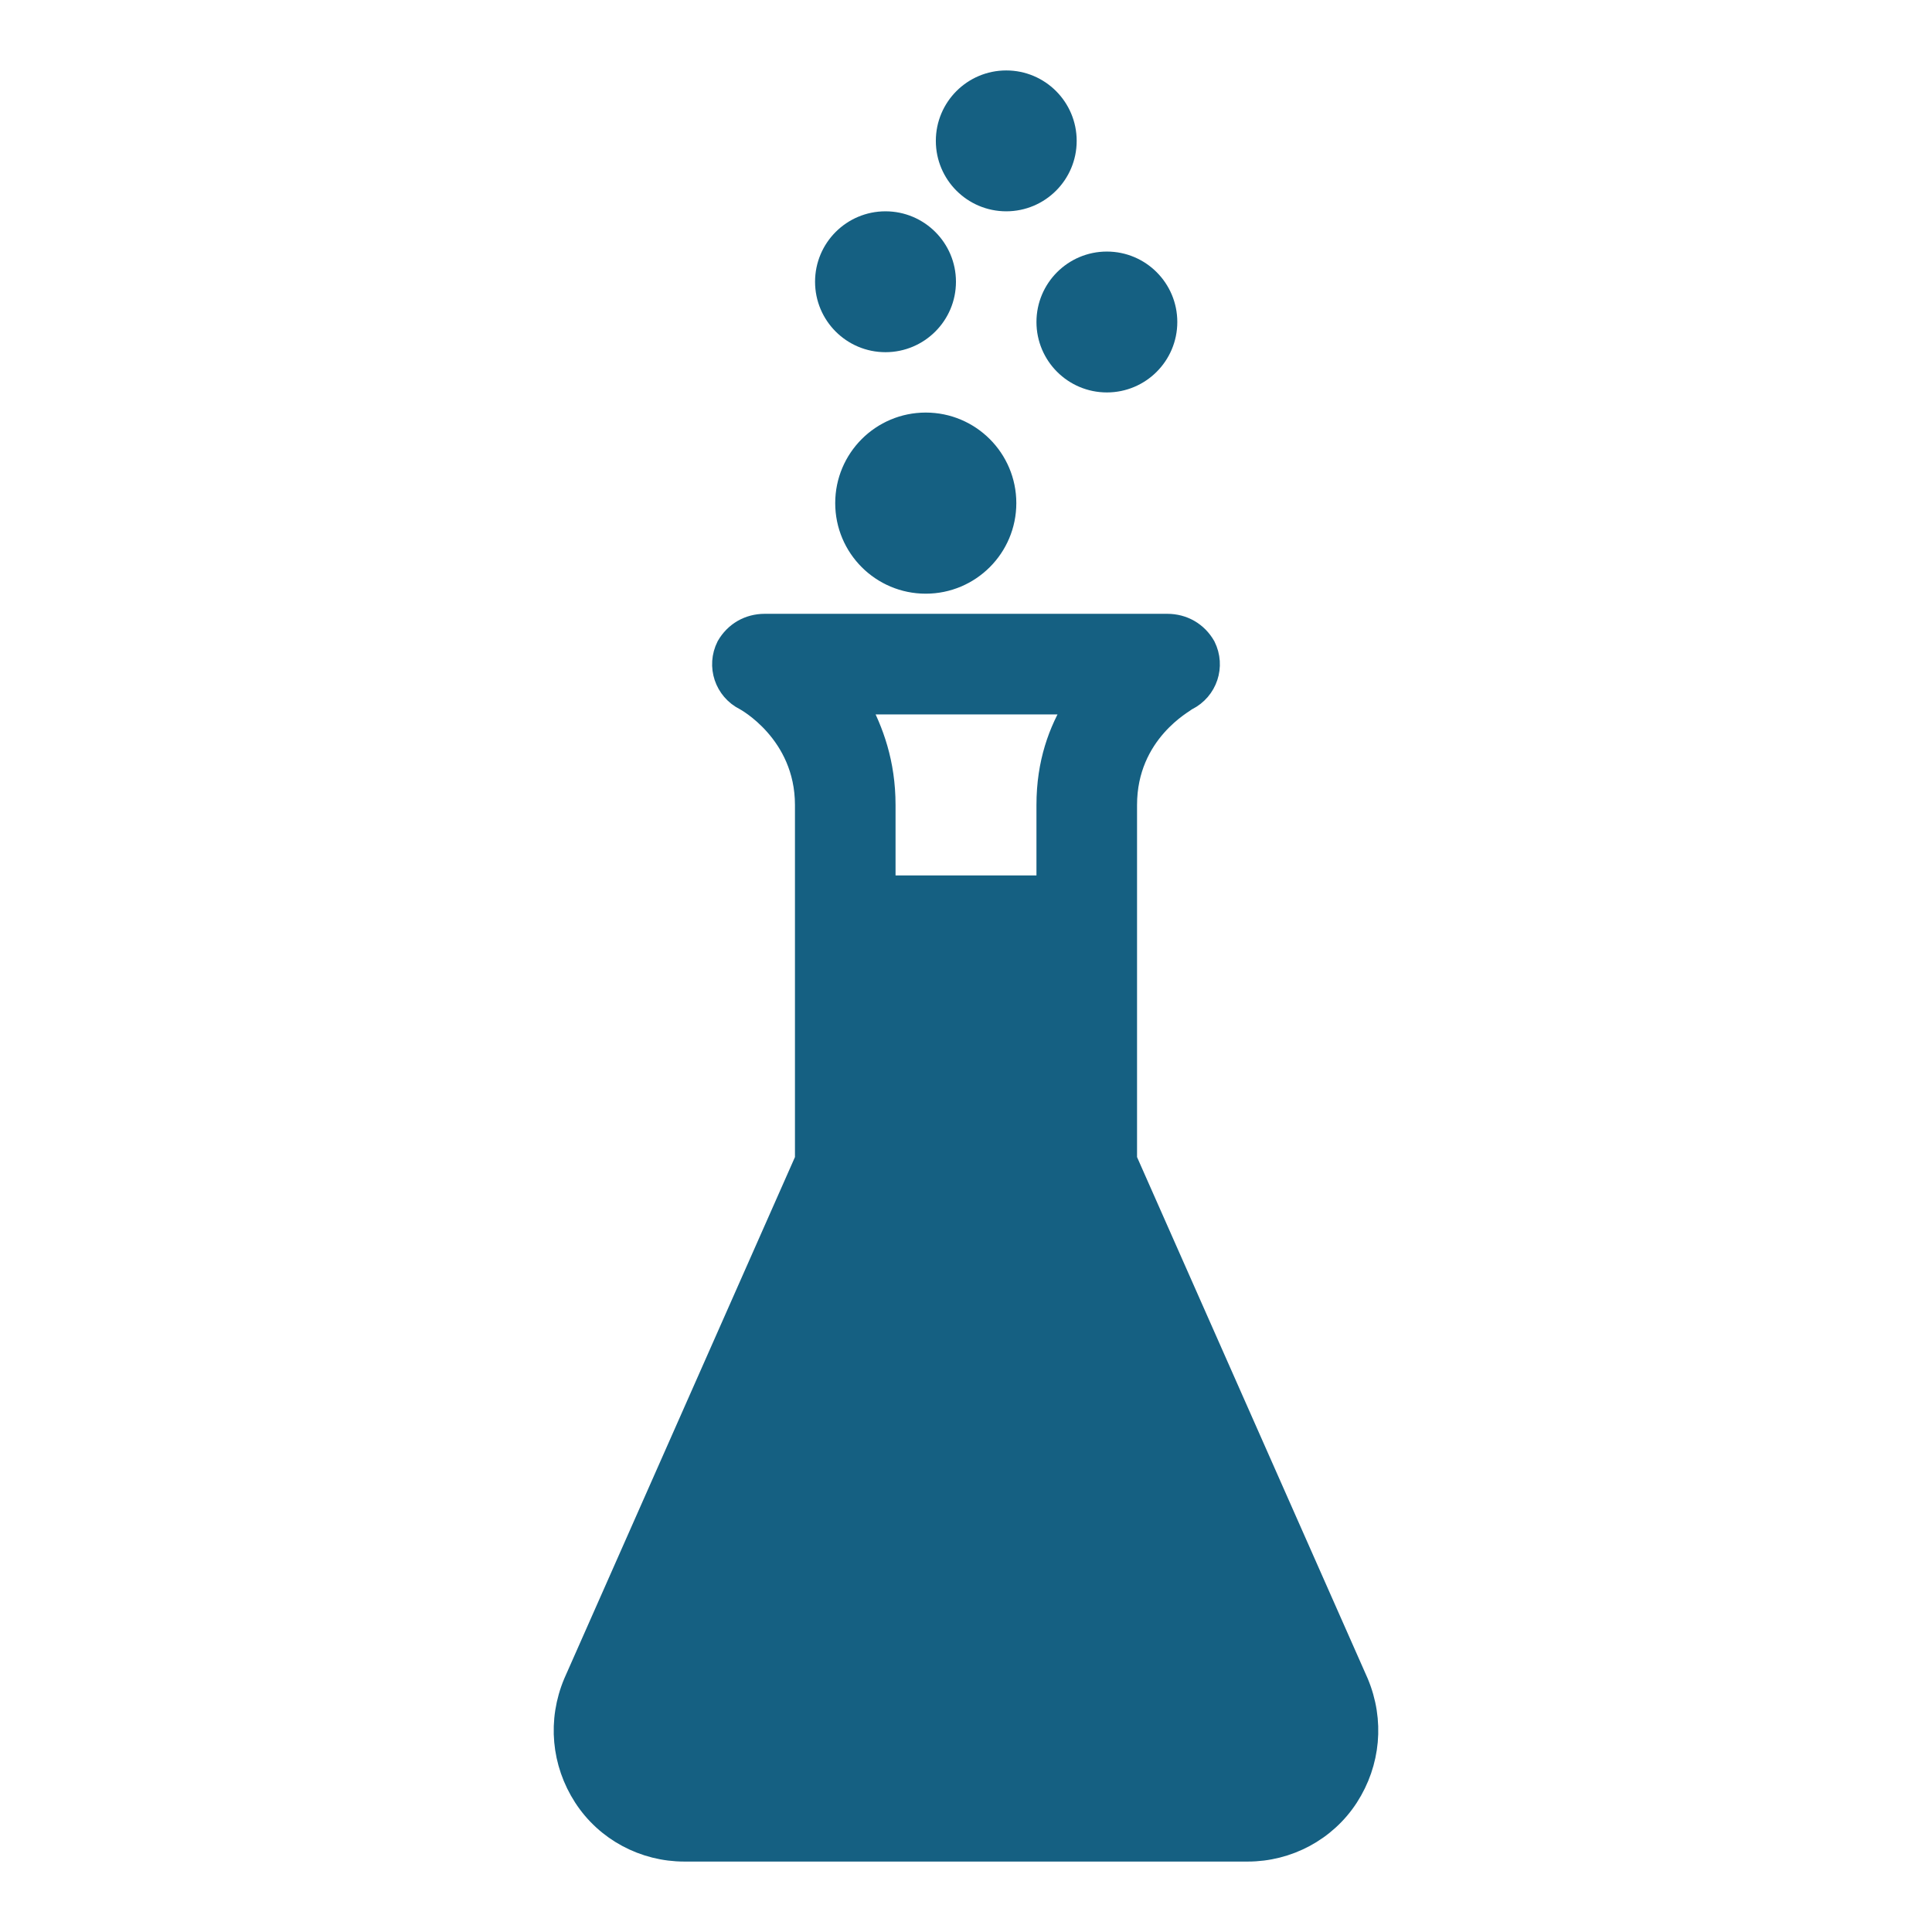 <svg width="346" height="346" xmlns="http://www.w3.org/2000/svg" xmlns:xlink="http://www.w3.org/1999/xlink" xml:space="preserve" overflow="hidden"><g transform="translate(-860 -46)"><path d="M1051.02 71.229C1051.02 77.201 1046.18 82.042 1040.21 82.042 1034.24 82.042 1029.4 77.201 1029.4 71.229 1029.4 65.258 1034.24 60.417 1040.21 60.417 1046.18 60.417 1051.02 65.258 1051.02 71.229Z" stroke="#156082" stroke-width="3.604" fill="#156082"/><path d="M1069.04 103.667C1069.04 109.638 1064.2 114.479 1058.23 114.479 1052.26 114.479 1047.42 109.638 1047.42 103.667 1047.42 97.695 1052.26 92.854 1058.23 92.854 1064.2 92.854 1069.04 97.695 1069.04 103.667Z" stroke="#156082" stroke-width="3.604" fill="#156082"/><path d="M1029.4 96.458C1029.4 102.43 1024.55 107.271 1018.58 107.271 1012.61 107.271 1007.77 102.43 1007.77 96.458 1007.77 90.487 1012.61 85.646 1018.58 85.646 1024.55 85.646 1029.4 90.487 1029.4 96.458Z" stroke="#156082" stroke-width="3.604" fill="#156082"/><path d="M1040.21 136.104C1040.21 144.066 1033.75 150.521 1025.79 150.521 1017.83 150.521 1011.38 144.066 1011.38 136.104 1011.38 128.142 1017.83 121.688 1025.79 121.688 1033.75 121.688 1040.21 128.142 1040.21 136.104Z" stroke="#156082" stroke-width="3.604" fill="#156082"/><path d="M1103.28 347.308 1061.83 253.6 1061.83 190.167C1061.83 177.192 1072.29 171.785 1072.65 171.425 1076.25 169.623 1077.69 165.298 1075.89 161.694 1074.45 159.171 1071.93 157.729 1069.04 157.729L1069.04 157.729 996.958 157.729 996.958 157.729C994.075 157.729 991.552 159.171 990.11 161.694 988.308 165.298 989.75 169.623 993.354 171.425 993.354 171.425 1004.17 177.192 1004.17 190.167L1004.17 253.6 962.719 347.308C959.835 354.156 960.556 361.725 964.521 367.852 968.485 373.979 975.333 377.583 982.542 377.583L1083.46 377.583C1090.67 377.583 1097.51 373.979 1101.48 367.852 1105.44 361.725 1106.16 354.156 1103.28 347.308ZM1047.42 190.167 1047.42 204.583 1018.58 204.583 1018.58 190.167C1018.58 182.598 1016.42 176.831 1013.9 172.146L1052.46 172.146C1049.58 176.831 1047.42 182.598 1047.42 190.167Z" stroke="#156082" stroke-width="3.604" fill="#156082"/></g></svg>